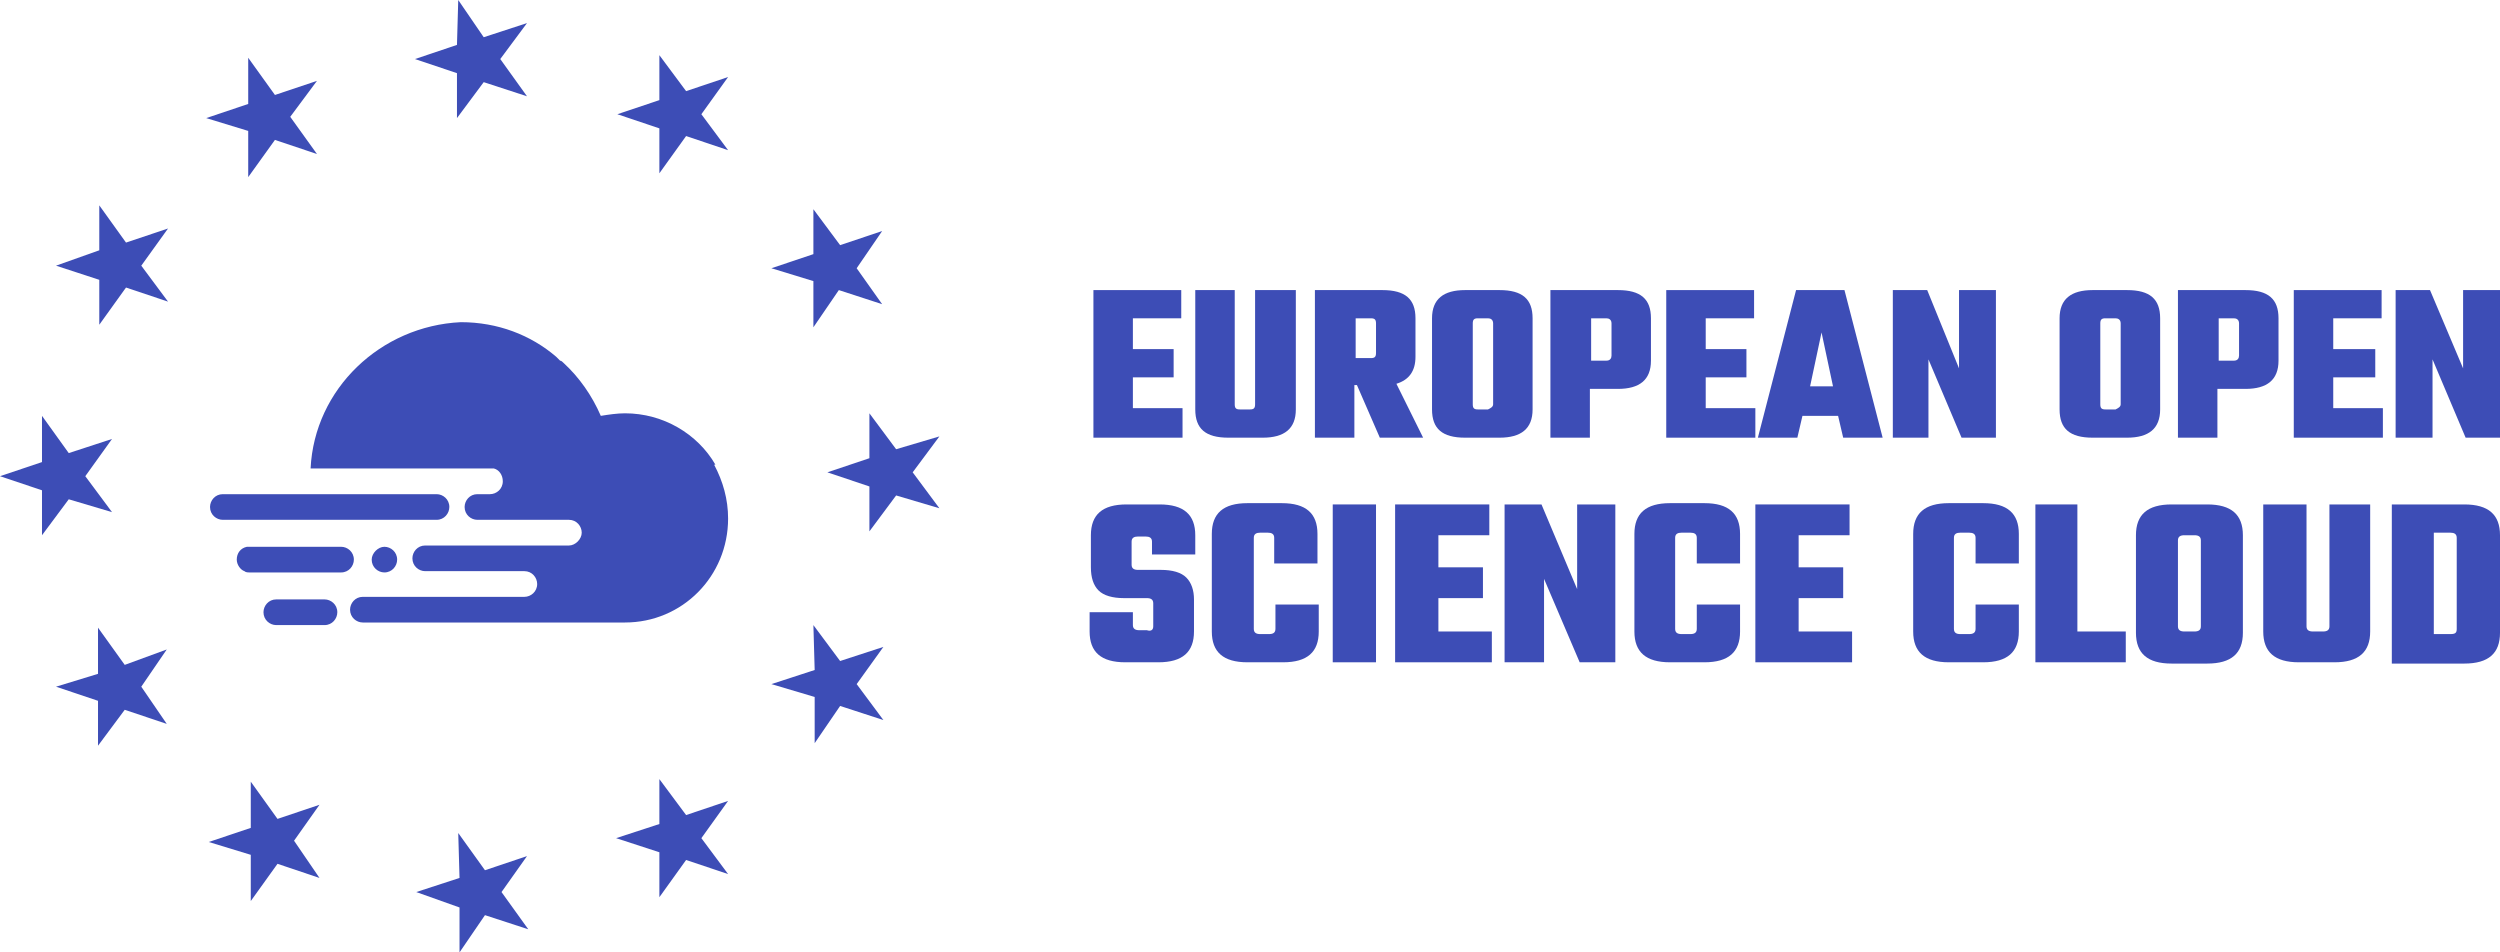 <svg width="84" height="32" viewBox="0 0 84 32" fill="none" xmlns="http://www.w3.org/2000/svg">
<path d="M10.607 20.14H9.281C9.024 20.14 8.853 20.356 8.853 20.571C8.853 20.83 9.067 21.003 9.281 21.003H10.222H10.906C11.163 21.003 11.334 20.787 11.334 20.571C11.334 20.313 11.12 20.14 10.906 20.14H10.607ZM8.383 18.372C8.34 18.372 8.34 18.372 8.297 18.372C8.083 18.415 7.955 18.587 7.955 18.803C7.955 18.976 8.083 19.148 8.212 19.191C8.255 19.234 8.34 19.234 8.383 19.234H11.462C11.719 19.234 11.89 19.019 11.89 18.803C11.89 18.544 11.676 18.372 11.462 18.372H8.383ZM12.489 18.803C12.489 19.062 12.703 19.234 12.916 19.234C13.173 19.234 13.344 19.019 13.344 18.803C13.344 18.544 13.13 18.372 12.916 18.372C12.703 18.372 12.489 18.587 12.489 18.803ZM10.65 16.604H7.485C7.228 16.604 7.057 16.819 7.057 17.035C7.057 17.294 7.271 17.466 7.485 17.466H8.896H14.67C14.927 17.466 15.098 17.251 15.098 17.035C15.098 16.776 14.884 16.604 14.67 16.604H10.65ZM10.436 15.741H16.595C16.766 15.784 16.894 15.957 16.894 16.172C16.894 16.431 16.68 16.604 16.466 16.604H16.039C15.782 16.604 15.611 16.819 15.611 17.035C15.611 17.294 15.825 17.466 16.039 17.466H19.118C19.375 17.466 19.546 17.682 19.546 17.898C19.546 18.113 19.332 18.329 19.118 18.329H14.285C14.028 18.329 13.857 18.544 13.857 18.76C13.857 19.019 14.071 19.191 14.285 19.191H17.621C17.878 19.191 18.049 19.407 18.049 19.623C18.049 19.881 17.835 20.054 17.621 20.054H12.189C11.933 20.054 11.762 20.27 11.762 20.485C11.762 20.744 11.976 20.916 12.189 20.916H21C22.925 20.916 24.464 19.364 24.464 17.423C24.464 16.776 24.293 16.172 23.994 15.612H24.037C23.438 14.577 22.283 13.887 21 13.887C20.743 13.887 20.444 13.93 20.187 13.973C19.888 13.283 19.46 12.679 18.947 12.205C18.904 12.162 18.861 12.118 18.819 12.118C18.776 12.075 18.733 12.032 18.69 11.989C17.835 11.256 16.723 10.825 15.483 10.825C12.788 10.954 10.564 13.067 10.436 15.741Z" fill="#3D4DB6"/>
<path d="M0 16L1.411 15.526V13.973L2.31 15.224L3.764 14.749L2.866 16L3.764 17.208L2.31 16.776L1.411 17.984V16.474L0 16Z" fill="#3D4DB6"/>
<path d="M1.882 23.073L3.293 22.641V21.089L4.191 22.34L5.603 21.822L4.747 23.073L5.603 24.323L4.191 23.849L3.293 25.056V23.547L1.882 23.073Z" fill="#3D4DB6"/>
<path d="M7.014 28.291L8.426 27.817V26.264L9.324 27.515L10.735 27.04L9.88 28.248L10.735 29.499L9.324 29.024L8.426 30.275V28.722L7.014 28.291Z" fill="#3D4DB6"/>
<path d="M1.882 8.927L3.336 8.41V6.9L4.234 8.151L5.646 7.677L4.747 8.927L5.646 10.135L4.234 9.661L3.336 10.911V9.402L1.882 8.927Z" fill="#3D4DB6"/>
<path d="M8.34 1.941L9.238 3.191L10.65 2.717L9.752 3.925L10.65 5.175L9.238 4.701L8.34 5.951V4.399L6.929 3.968L8.34 3.493V1.941Z" fill="#3D4DB6"/>
<path d="M15.397 0L16.253 1.251L17.707 0.776L16.809 1.984L17.707 3.235L16.253 2.76L15.354 3.968V2.458L13.943 1.984L15.354 1.509L15.397 0Z" fill="#3D4DB6"/>
<path d="M24.464 2.588L23.566 3.838L24.464 5.046L23.053 4.571L22.155 5.822V4.313L20.743 3.838L22.155 3.364V1.854L23.053 3.062L24.464 2.588Z" fill="#3D4DB6"/>
<path d="M31.564 17.078L30.11 16.647L29.212 17.854V16.345L27.8 15.87L29.212 15.396V13.887L30.11 15.094L31.564 14.663L30.666 15.87L31.564 17.078Z" fill="#3D4DB6"/>
<path d="M29.682 24.194L28.228 23.72L27.373 24.97V23.418L25.919 22.986L27.373 22.512L27.33 21.003L28.228 22.21L29.682 21.736L28.784 22.986L29.682 24.194Z" fill="#3D4DB6"/>
<path d="M29.64 7.763L28.784 9.013L29.64 10.221L28.185 9.747L27.33 10.997V9.445L25.919 9.013L27.33 8.539V7.03L28.228 8.237L29.64 7.763Z" fill="#3D4DB6"/>
<path d="M15.44 32V30.491L13.986 29.973L15.44 29.499L15.397 27.989L16.295 29.24L17.707 28.765L16.851 29.973L17.75 31.224L16.295 30.749L15.44 32Z" fill="#3D4DB6"/>
<path d="M24.464 29.369L23.053 28.895L22.155 30.146V28.636L20.701 28.162L22.155 27.687V26.178L23.053 27.386L24.464 26.911L23.566 28.162L24.464 29.369Z" fill="#3D4DB6"/>
<path d="M38.065 13.714H39.733V14.706H36.739V9.747H39.69V10.695H38.065V11.73H39.434V12.679H38.065V13.714Z" fill="#3D4DB6"/>
<path d="M42.214 9.747H43.54V13.757C43.54 14.404 43.155 14.706 42.428 14.706H41.273C40.503 14.706 40.161 14.404 40.161 13.757V9.747H41.487V13.585C41.487 13.714 41.529 13.757 41.658 13.757H42C42.128 13.757 42.171 13.714 42.171 13.585V9.747H42.214Z" fill="#3D4DB6"/>
<path d="M46.063 10.695H45.55V12.032H46.063C46.191 12.032 46.234 11.989 46.234 11.86V10.868C46.234 10.739 46.191 10.695 46.063 10.695ZM45.507 12.938V14.706H44.181V9.747H46.448C47.218 9.747 47.56 10.049 47.56 10.695V11.989C47.56 12.464 47.346 12.765 46.919 12.895L47.817 14.706H46.362L45.593 12.938H45.507Z" fill="#3D4DB6"/>
<path d="M50.169 13.585V10.868C50.169 10.739 50.084 10.695 49.998 10.695H49.656C49.528 10.695 49.485 10.739 49.485 10.868V13.585C49.485 13.714 49.528 13.757 49.656 13.757H49.998C50.084 13.714 50.169 13.671 50.169 13.585ZM49.228 9.747H50.383C51.153 9.747 51.495 10.049 51.495 10.695V13.757C51.495 14.404 51.11 14.706 50.383 14.706H49.228C48.458 14.706 48.116 14.404 48.116 13.757V10.695C48.116 10.049 48.501 9.747 49.228 9.747Z" fill="#3D4DB6"/>
<path d="M54.147 11.946V10.868C54.147 10.739 54.061 10.695 53.976 10.695H53.462V12.118H53.976C54.104 12.118 54.147 12.032 54.147 11.946ZM52.094 9.747H54.361C55.13 9.747 55.472 10.049 55.472 10.695V12.118C55.472 12.765 55.088 13.067 54.361 13.067H53.42V14.706H52.094V9.747Z" fill="#3D4DB6"/>
<path d="M57.312 13.714H58.98V14.706H55.986V9.747H58.937V10.695H57.312V11.73H58.68V12.679H57.312V13.714Z" fill="#3D4DB6"/>
<path d="M60.819 12.981H61.589L61.204 11.17L60.819 12.981ZM61.931 14.706L61.76 13.973H60.562L60.391 14.706H59.065L60.348 9.747H61.974L63.257 14.706H61.931Z" fill="#3D4DB6"/>
<path d="M65.823 9.747H67.063V14.706H65.908L64.796 12.075V14.706H63.599V9.747H64.754L65.823 12.377V9.747Z" fill="#3D4DB6"/>
<path d="M71.255 13.585V10.868C71.255 10.739 71.169 10.695 71.084 10.695H70.741C70.613 10.695 70.57 10.739 70.57 10.868V13.585C70.57 13.714 70.613 13.757 70.741 13.757H71.084C71.169 13.714 71.255 13.671 71.255 13.585ZM70.314 9.747H71.469C72.238 9.747 72.581 10.049 72.581 10.695V13.757C72.581 14.404 72.196 14.706 71.469 14.706H70.314C69.544 14.706 69.202 14.404 69.202 13.757V10.695C69.202 10.049 69.587 9.747 70.314 9.747Z" fill="#3D4DB6"/>
<path d="M75.232 11.946V10.868C75.232 10.739 75.147 10.695 75.061 10.695H74.548V12.118H75.061C75.189 12.118 75.232 12.032 75.232 11.946ZM73.179 9.747H75.446C76.216 9.747 76.558 10.049 76.558 10.695V12.118C76.558 12.765 76.173 13.067 75.446 13.067H74.505V14.706H73.179V9.747Z" fill="#3D4DB6"/>
<path d="M78.397 13.714H80.065V14.706H77.071V9.747H80.022V10.695H78.397V11.73H79.809V12.679H78.397V13.714Z" fill="#3D4DB6"/>
<path d="M82.76 9.747H84V14.706H82.845L81.733 12.075V14.706H80.493V9.747H81.648L82.76 12.377V9.747Z" fill="#3D4DB6"/>
<path d="M38.749 21.046V20.27C38.749 20.14 38.664 20.097 38.536 20.097H37.766C37.381 20.097 37.081 20.011 36.91 19.838C36.739 19.666 36.654 19.407 36.654 19.062V17.984C36.654 17.294 37.039 16.949 37.851 16.949H38.963C39.776 16.949 40.161 17.294 40.161 17.984V18.631H38.707V18.199C38.707 18.07 38.621 18.027 38.493 18.027H38.236C38.108 18.027 38.022 18.07 38.022 18.199V18.976C38.022 19.105 38.108 19.148 38.236 19.148H39.006C39.391 19.148 39.691 19.234 39.861 19.407C40.033 19.579 40.118 19.838 40.118 20.14V21.218C40.118 21.908 39.733 22.253 38.921 22.253H37.809C36.996 22.253 36.611 21.908 36.611 21.218V20.571H38.065V21.003C38.065 21.132 38.151 21.175 38.279 21.175H38.536C38.664 21.218 38.749 21.175 38.749 21.046Z" fill="#3D4DB6"/>
<path d="M44.267 18.933H42.813V18.07C42.813 17.941 42.727 17.898 42.599 17.898H42.342C42.214 17.898 42.128 17.941 42.128 18.07V21.132C42.128 21.262 42.214 21.305 42.342 21.305H42.642C42.77 21.305 42.855 21.262 42.855 21.132V20.313H44.31V21.218C44.31 21.909 43.925 22.253 43.112 22.253H41.914C41.102 22.253 40.717 21.909 40.717 21.218V17.941C40.717 17.251 41.102 16.906 41.914 16.906H43.069C43.882 16.906 44.267 17.251 44.267 17.941V18.933Z" fill="#3D4DB6"/>
<path d="M46.234 16.949H44.78V22.253H46.234V16.949Z" fill="#3D4DB6"/>
<path d="M48.33 21.218H50.126V22.253H46.876V16.949H50.041V17.984H48.33V19.062H49.827V20.097H48.33V21.218Z" fill="#3D4DB6"/>
<path d="M52.992 16.949H54.275V22.253H53.077L51.88 19.45V22.253H50.554V16.949H51.794L52.992 19.795V16.949Z" fill="#3D4DB6"/>
<path d="M58.466 18.933H57.012V18.07C57.012 17.941 56.927 17.898 56.798 17.898H56.499C56.371 17.898 56.285 17.941 56.285 18.07V21.132C56.285 21.262 56.371 21.305 56.499 21.305H56.798C56.927 21.305 57.012 21.262 57.012 21.132V20.313H58.466V21.218C58.466 21.909 58.081 22.253 57.269 22.253H56.114C55.301 22.253 54.916 21.909 54.916 21.218V17.941C54.916 17.251 55.301 16.906 56.114 16.906H57.269C58.081 16.906 58.466 17.251 58.466 17.941V18.933Z" fill="#3D4DB6"/>
<path d="M60.434 21.218H62.23V22.253H58.98V16.949H62.145V17.984H60.434V19.062H61.931V20.097H60.434V21.218Z" fill="#3D4DB6"/>
<path d="M67.833 18.933H66.379V18.07C66.379 17.941 66.293 17.898 66.165 17.898H65.866C65.737 17.898 65.652 17.941 65.652 18.07V21.132C65.652 21.262 65.737 21.305 65.866 21.305H66.165C66.293 21.305 66.379 21.262 66.379 21.132V20.313H67.833V21.218C67.833 21.909 67.448 22.253 66.635 22.253H65.481C64.668 22.253 64.283 21.909 64.283 21.218V17.941C64.283 17.251 64.668 16.906 65.481 16.906H66.635C67.448 16.906 67.833 17.251 67.833 17.941V18.933Z" fill="#3D4DB6"/>
<path d="M69.8 21.218H71.426V22.253H68.389V16.949H69.8V21.218Z" fill="#3D4DB6"/>
<path d="M73.949 21.046V18.156C73.949 18.027 73.864 17.984 73.735 17.984H73.393C73.265 17.984 73.179 18.027 73.179 18.156V21.046C73.179 21.175 73.265 21.218 73.393 21.218H73.735C73.864 21.218 73.949 21.175 73.949 21.046ZM72.965 16.949H74.163C74.976 16.949 75.361 17.294 75.361 17.984V21.261C75.361 21.951 74.976 22.296 74.163 22.296H72.965C72.153 22.296 71.768 21.951 71.768 21.261V17.984C71.768 17.294 72.153 16.949 72.965 16.949Z" fill="#3D4DB6"/>
<path d="M78.183 16.949H79.638V21.218C79.638 21.908 79.252 22.253 78.44 22.253H77.242C76.43 22.253 76.045 21.908 76.045 21.218V16.949H77.499V21.046C77.499 21.175 77.585 21.218 77.713 21.218H78.055C78.183 21.218 78.269 21.175 78.269 21.046V16.949H78.183Z" fill="#3D4DB6"/>
<path d="M82.546 21.132V18.07C82.546 17.941 82.46 17.898 82.332 17.898H81.776V21.305H82.332C82.503 21.305 82.546 21.261 82.546 21.132ZM80.365 16.949H82.802C83.615 16.949 84 17.294 84 17.984V21.261C84 21.951 83.615 22.296 82.802 22.296H80.365V16.949Z" fill="#3D4DB6"/>
</svg>
